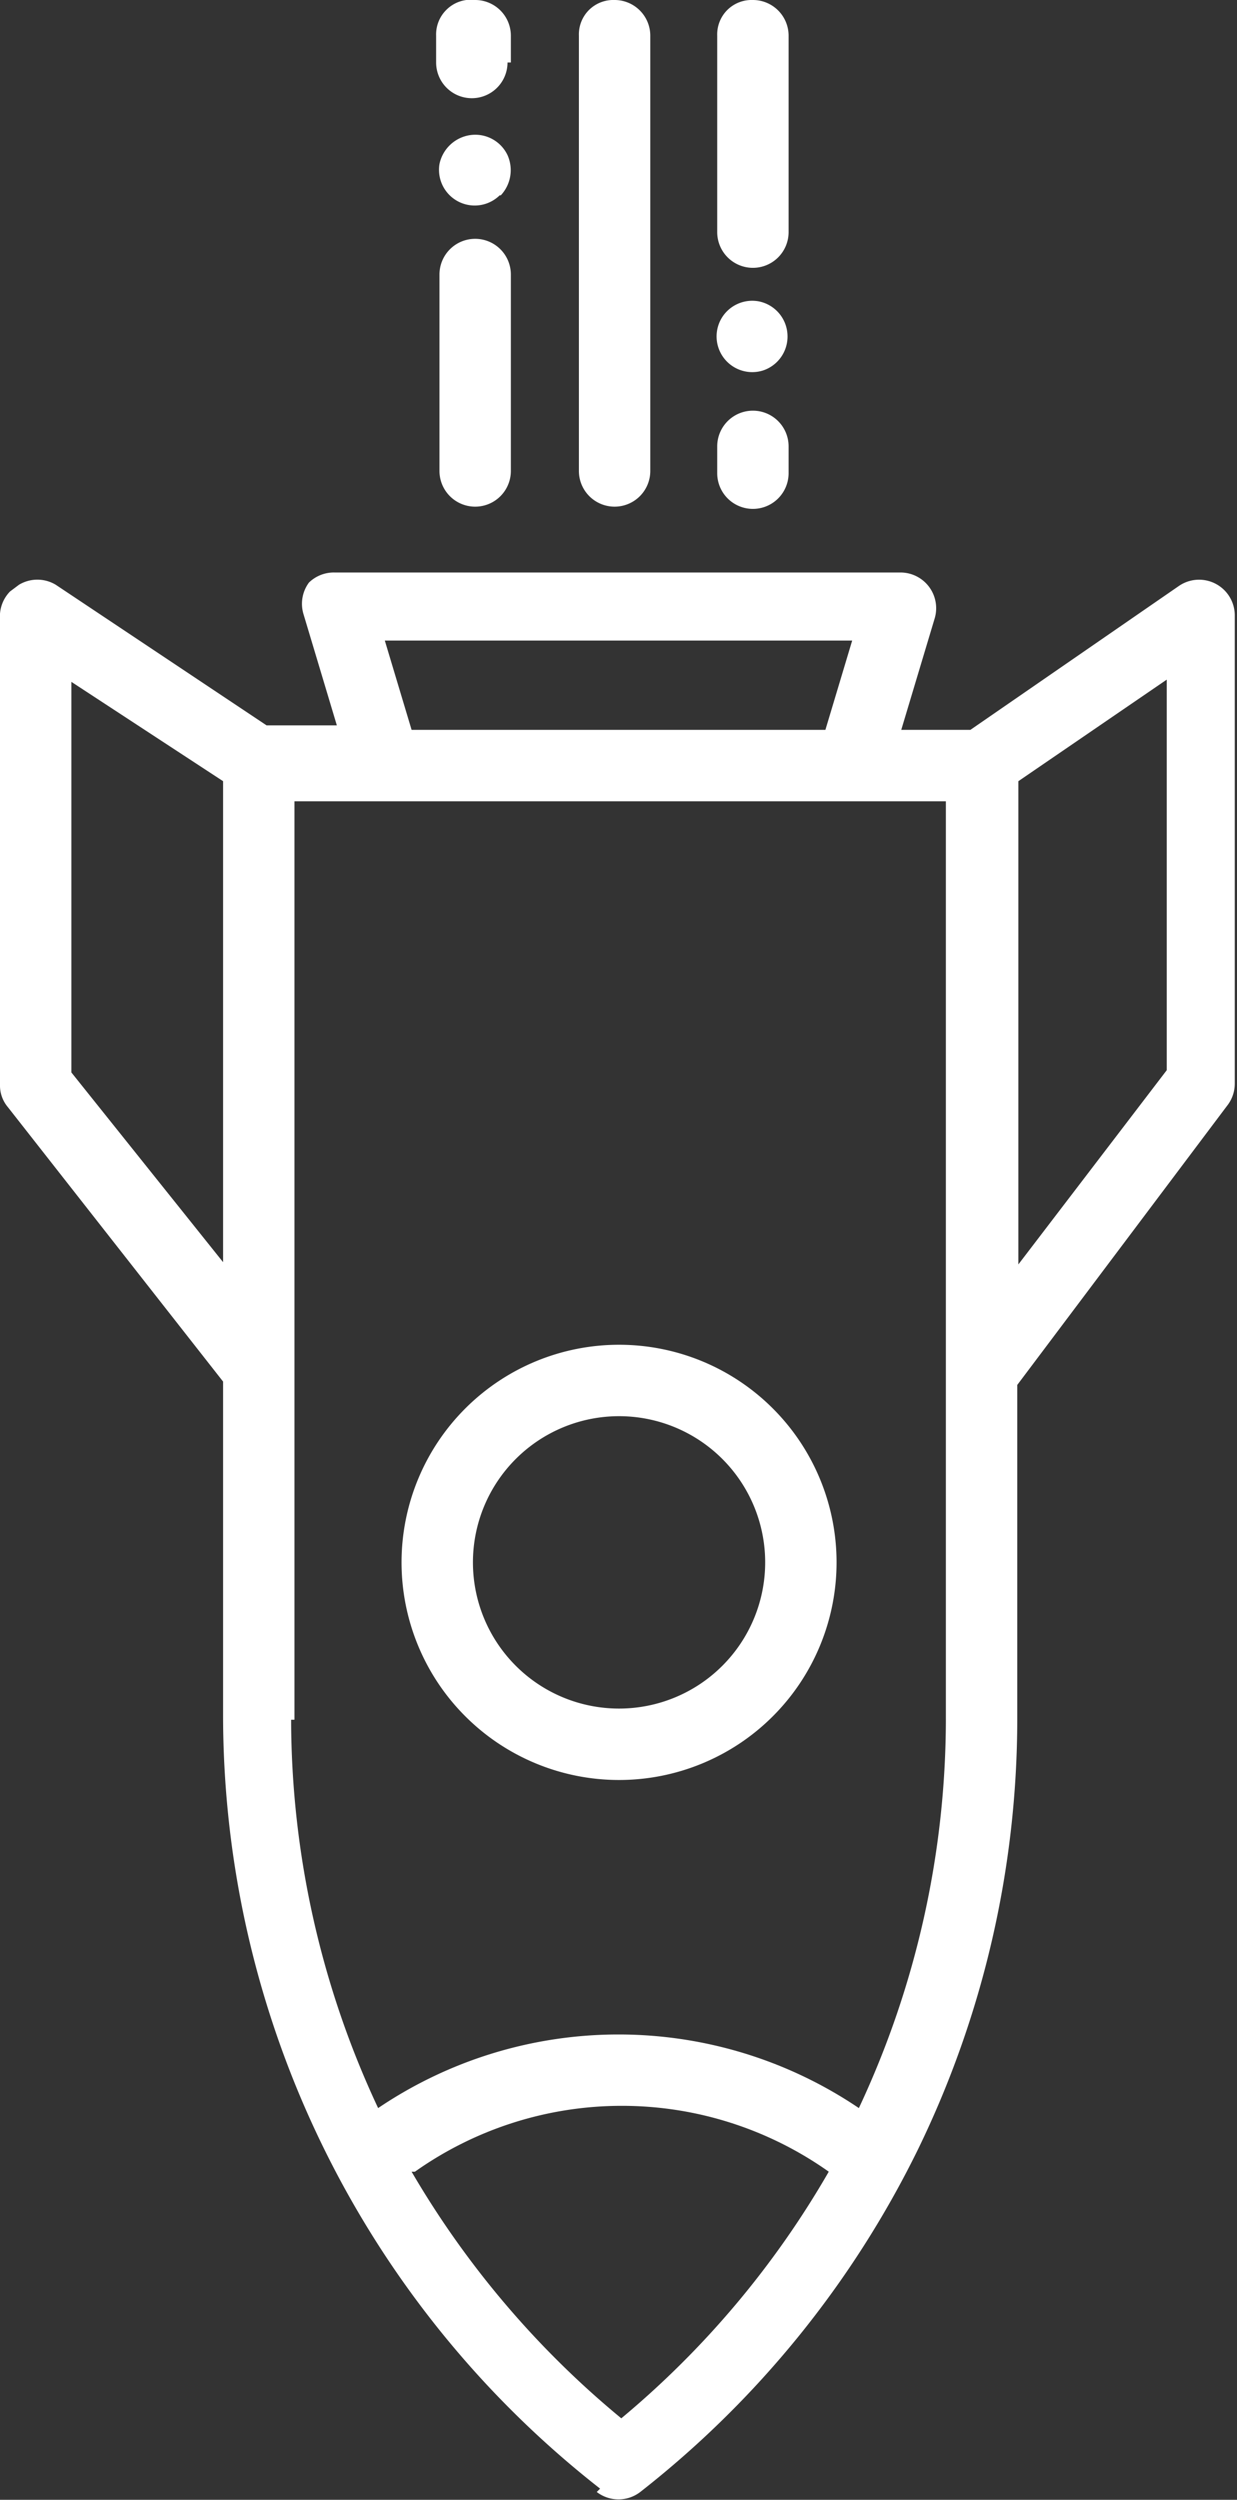 <svg xmlns="http://www.w3.org/2000/svg" viewBox="0 0 11.09 22.4"><rect x="0" y="0" width="11.09" height="22.4" fill="#333333" stroke="none"/><defs><style>.cls-1{fill:#fff}</style></defs><g id="Слой_2" data-name="Слой 2"><g id="Layer_1" data-name="Layer 1"><path class="cls-1" d="M5.35 22.33a.32.32 0 0 0 .39 0 8.84 8.84 0 0 0 2.49-3.07 8.82 8.82 0 0 0 .89-3.85v-3L11 9.91a.32.32 0 0 0 .07-.2v-4.2a.32.32 0 0 0-.5-.26L8.7 6.54h-.62l.3-1a.32.32 0 0 0-.31-.41H3a.32.32 0 0 0-.23.09.32.32 0 0 0-.05.28l.3 1h-.63L.5 5.24a.32.32 0 0 0-.33 0l-.08.06a.32.32 0 0 0-.09.2v4.22a.3.3 0 0 0 .07.2L2 12.38v3a8.8 8.8 0 0 0 3.38 6.92zM9.13 7l1.33-.91v3.5l-1.33 1.74zM3.45 5.74h4.19l-.24.8H3.69zM.64 9.61v-3.5L2 7v4.31zm2 5.8V7.18h5.84v8.23a8.22 8.22 0 0 1-.78 3.48 3.85 3.85 0 0 0-4.31 0 8.22 8.22 0 0 1-.78-3.48zm1.08 4.05a3.21 3.21 0 0 1 3.71 0 8.2 8.2 0 0 1-1.86 2.21 8.26 8.26 0 0 1-1.88-2.21z"/><path class="cls-1" d="M7.5 14a1.95 1.95 0 1 0-3.9 0 1.95 1.95 0 0 0 3.9 0zm-3.26 0a1.31 1.31 0 1 1 1.31 1.31A1.31 1.31 0 0 1 4.24 14zm1.27-9.46a.32.32 0 0 0 .32-.32V.32A.32.32 0 0 0 5.51 0a.31.31 0 0 0-.23.09.31.31 0 0 0-.09.23v3.9a.32.32 0 0 0 .32.32zm-.93-.32V2.46a.32.32 0 0 0-.32-.32.32.32 0 0 0-.32.32v1.76a.32.32 0 1 0 .64 0zm-.09-2.47a.33.33 0 0 0 .06-.36.32.32 0 0 0-.33-.18.33.33 0 0 0-.28.26.32.32 0 0 0 .54.28zM4.58.56V.32A.32.32 0 0 0 4.26 0 .31.31 0 0 0 4 .09a.31.31 0 0 0-.09.23v.24a.32.32 0 1 0 .64 0zM6.75 2.4a.32.32 0 0 0 .32-.32V.32A.32.32 0 0 0 6.75 0a.31.31 0 0 0-.23.09.31.31 0 0 0-.09.23v1.76a.32.32 0 0 0 .32.32zm-.28.45a.32.32 0 0 0 .37.47.32.32 0 0 0 .22-.32.32.32 0 0 0-.26-.3.32.32 0 0 0-.33.15zM6.43 4v.24a.32.32 0 1 0 .64 0V4a.32.32 0 0 0-.32-.32.32.32 0 0 0-.32.32z"/></g></g></svg>